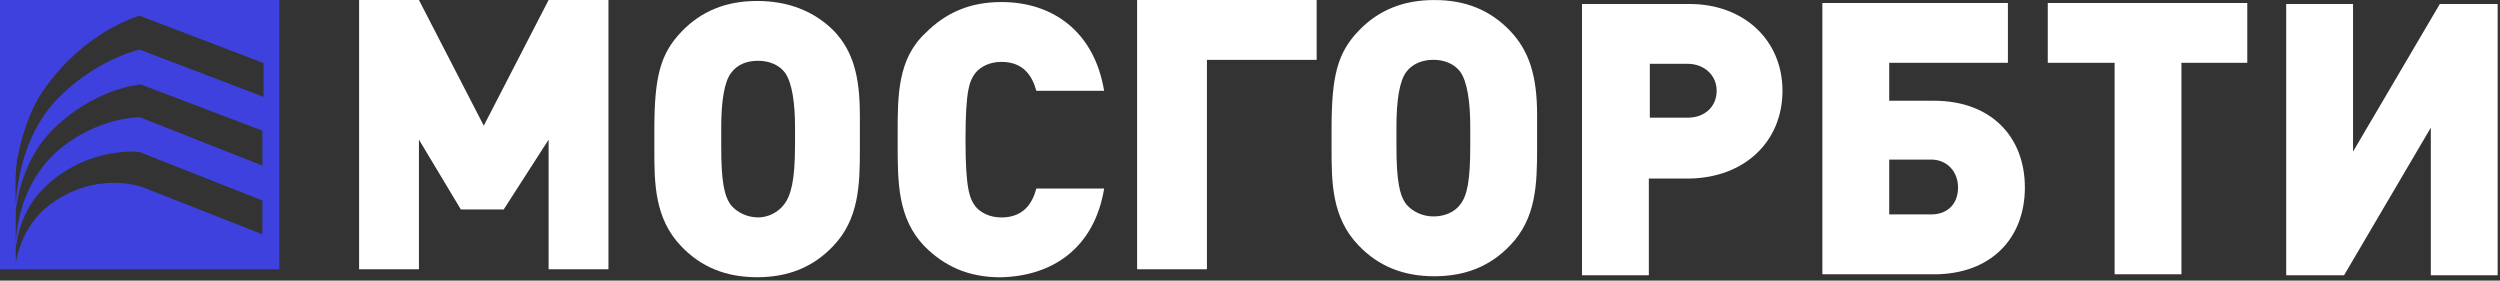 <svg width="196" height="22" viewBox="0 0 196 22" fill="none" xmlns="http://www.w3.org/2000/svg">
<rect x="0" y="0" width="196" height="22" fill="#333333" stroke="none"/>
<path fill-rule="evenodd" clip-rule="evenodd" d="M0 21.111H21.895V0H0V21.111ZM2.737 15.539C3.266 14.922 3.797 14.303 4.59 13.774C7.767 11.478 11.036 11.921 10.947 11.921L20.571 15.718V18.366L11.124 14.655C11.124 14.655 7.503 13.331 3.885 16.068C1.82 17.618 1.346 20.005 1.245 20.533L1.236 20.569V19.333C1.236 19.253 1.253 19.209 1.275 19.162C1.3 19.104 1.324 19.038 1.324 18.892C1.501 17.921 1.853 16.775 2.737 15.539ZM3.973 10.33C2.208 12.183 1.501 14.567 1.236 16.423V18.983C1.412 16.335 2.384 13.774 4.414 11.921C7.503 9.185 10.947 9.185 10.947 9.185L20.571 12.981V10.242L11.036 6.621C11.036 6.621 7.33 6.886 3.973 10.33ZM1.324 12.626C1.501 11.654 2.032 9.094 3.356 7.153C6.622 2.384 10.947 1.236 10.947 1.236L20.662 4.945V7.593L10.947 3.885C10.947 3.885 7.327 4.68 4.237 8.034C1.768 10.771 1.324 14.567 1.236 15.979C1.236 15.979 1.148 13.86 1.324 12.626Z" fill="#3E41DE"/>
<path fill-rule="evenodd" clip-rule="evenodd" d="M195.816 0.314V21.579H190.576V10.008L183.773 21.582H179.238V0.314H184.478V11.886L191.281 0.314H195.816ZM176.187 0.234V4.925H171.025V21.502H165.785V4.925H160.545V0.234H176.187ZM151.398 16.811C152.728 16.811 153.51 15.952 153.51 14.699C153.51 13.449 152.651 12.511 151.398 12.511H148.114V16.811H151.398ZM151.632 7.899C156.09 7.899 158.75 10.713 158.75 14.702C158.75 18.691 156.09 21.505 151.632 21.505H142.874V0.234H157.42V4.925H148.114V7.896H151.632V7.899ZM132.317 9.226C133.647 9.226 134.586 8.367 134.586 7.114C134.586 5.862 133.57 5.003 132.317 5.003H129.346V9.226H132.317ZM132.474 0.314C136.698 0.314 139.746 3.128 139.746 7.117C139.746 11.106 136.775 13.92 132.474 13.997H129.269V21.582H124.03V0.314H132.474ZM114.486 16.029C115.034 15.324 115.268 14.151 115.268 11.415V9.928C115.268 7.973 115.034 6.409 114.486 5.628C114.018 5.003 113.236 4.689 112.374 4.689C111.513 4.689 110.733 5.003 110.263 5.628C109.715 6.332 109.481 7.896 109.481 9.928V11.415C109.481 14.151 109.715 15.324 110.263 16.029C110.731 16.577 111.513 16.968 112.374 16.968C113.236 16.968 114.018 16.657 114.486 16.029ZM118.396 2.423C119.883 3.987 120.508 5.941 120.508 8.992V11.652C120.508 14.465 120.431 17.125 118.396 19.236C116.832 20.877 114.877 21.659 112.452 21.659C110.029 21.659 108.074 20.877 106.507 19.236C104.395 17.048 104.395 14.231 104.395 11.652V10.088C104.395 5.944 104.863 4.144 106.507 2.426C108.071 0.785 110.026 0.003 112.452 0.003C114.877 0 116.832 0.782 118.396 2.423ZM103.225 0V4.691H94.623V21.111H89.15V0H103.225ZM81.25 14.779H86.567C85.785 19.471 82.5 21.659 78.433 21.739C75.93 21.739 74.055 20.88 72.489 19.316C70.371 17.125 70.374 14.275 70.377 11.192C70.377 11.084 70.377 10.977 70.377 10.872C70.377 10.768 70.377 10.666 70.377 10.561C70.374 7.475 70.371 4.625 72.566 2.582C74.13 1.019 76.007 0.16 78.51 0.16C82.497 0.16 85.782 2.428 86.564 7.12H81.247C80.933 5.947 80.231 4.851 78.51 4.851C77.572 4.851 76.869 5.242 76.478 5.71C76.01 6.335 75.696 7.04 75.696 10.949C75.696 14.782 76.01 15.564 76.478 16.189C76.869 16.657 77.574 17.048 78.51 17.048C80.234 17.048 80.939 15.952 81.25 14.779ZM47.703 0V21.111H43.011V10.947L39.492 16.42H36.13L32.845 10.947V21.111H28.154V0H32.845L37.928 9.854L43.011 0H47.703Z" fill="white"/>
<path fill-rule="evenodd" clip-rule="evenodd" d="M67.411 8.992C67.411 5.941 66.864 3.987 65.379 2.423C63.816 0.859 61.783 0.077 59.358 0.077C56.935 0.077 54.98 0.859 53.413 2.5C51.772 4.221 51.301 6.019 51.301 10.162V11.726C51.301 14.306 51.301 17.122 53.413 19.311C54.977 20.952 56.932 21.734 59.358 21.734C61.781 21.734 63.736 20.952 65.302 19.311C67.334 17.199 67.414 14.54 67.414 11.726V8.992H67.411ZM62.329 11.398C62.329 14.135 62.015 15.327 61.47 16.029C61.002 16.654 60.22 17.045 59.438 17.045C58.578 17.045 57.797 16.654 57.326 16.106C56.778 15.401 56.544 14.229 56.544 11.492V10.005C56.544 7.973 56.778 6.409 57.326 5.705C57.794 5.08 58.499 4.766 59.438 4.766C60.297 4.766 61.079 5.08 61.549 5.705C62.097 6.487 62.331 8.05 62.331 10.005V11.398H62.329Z" fill="white"/>
</svg>
